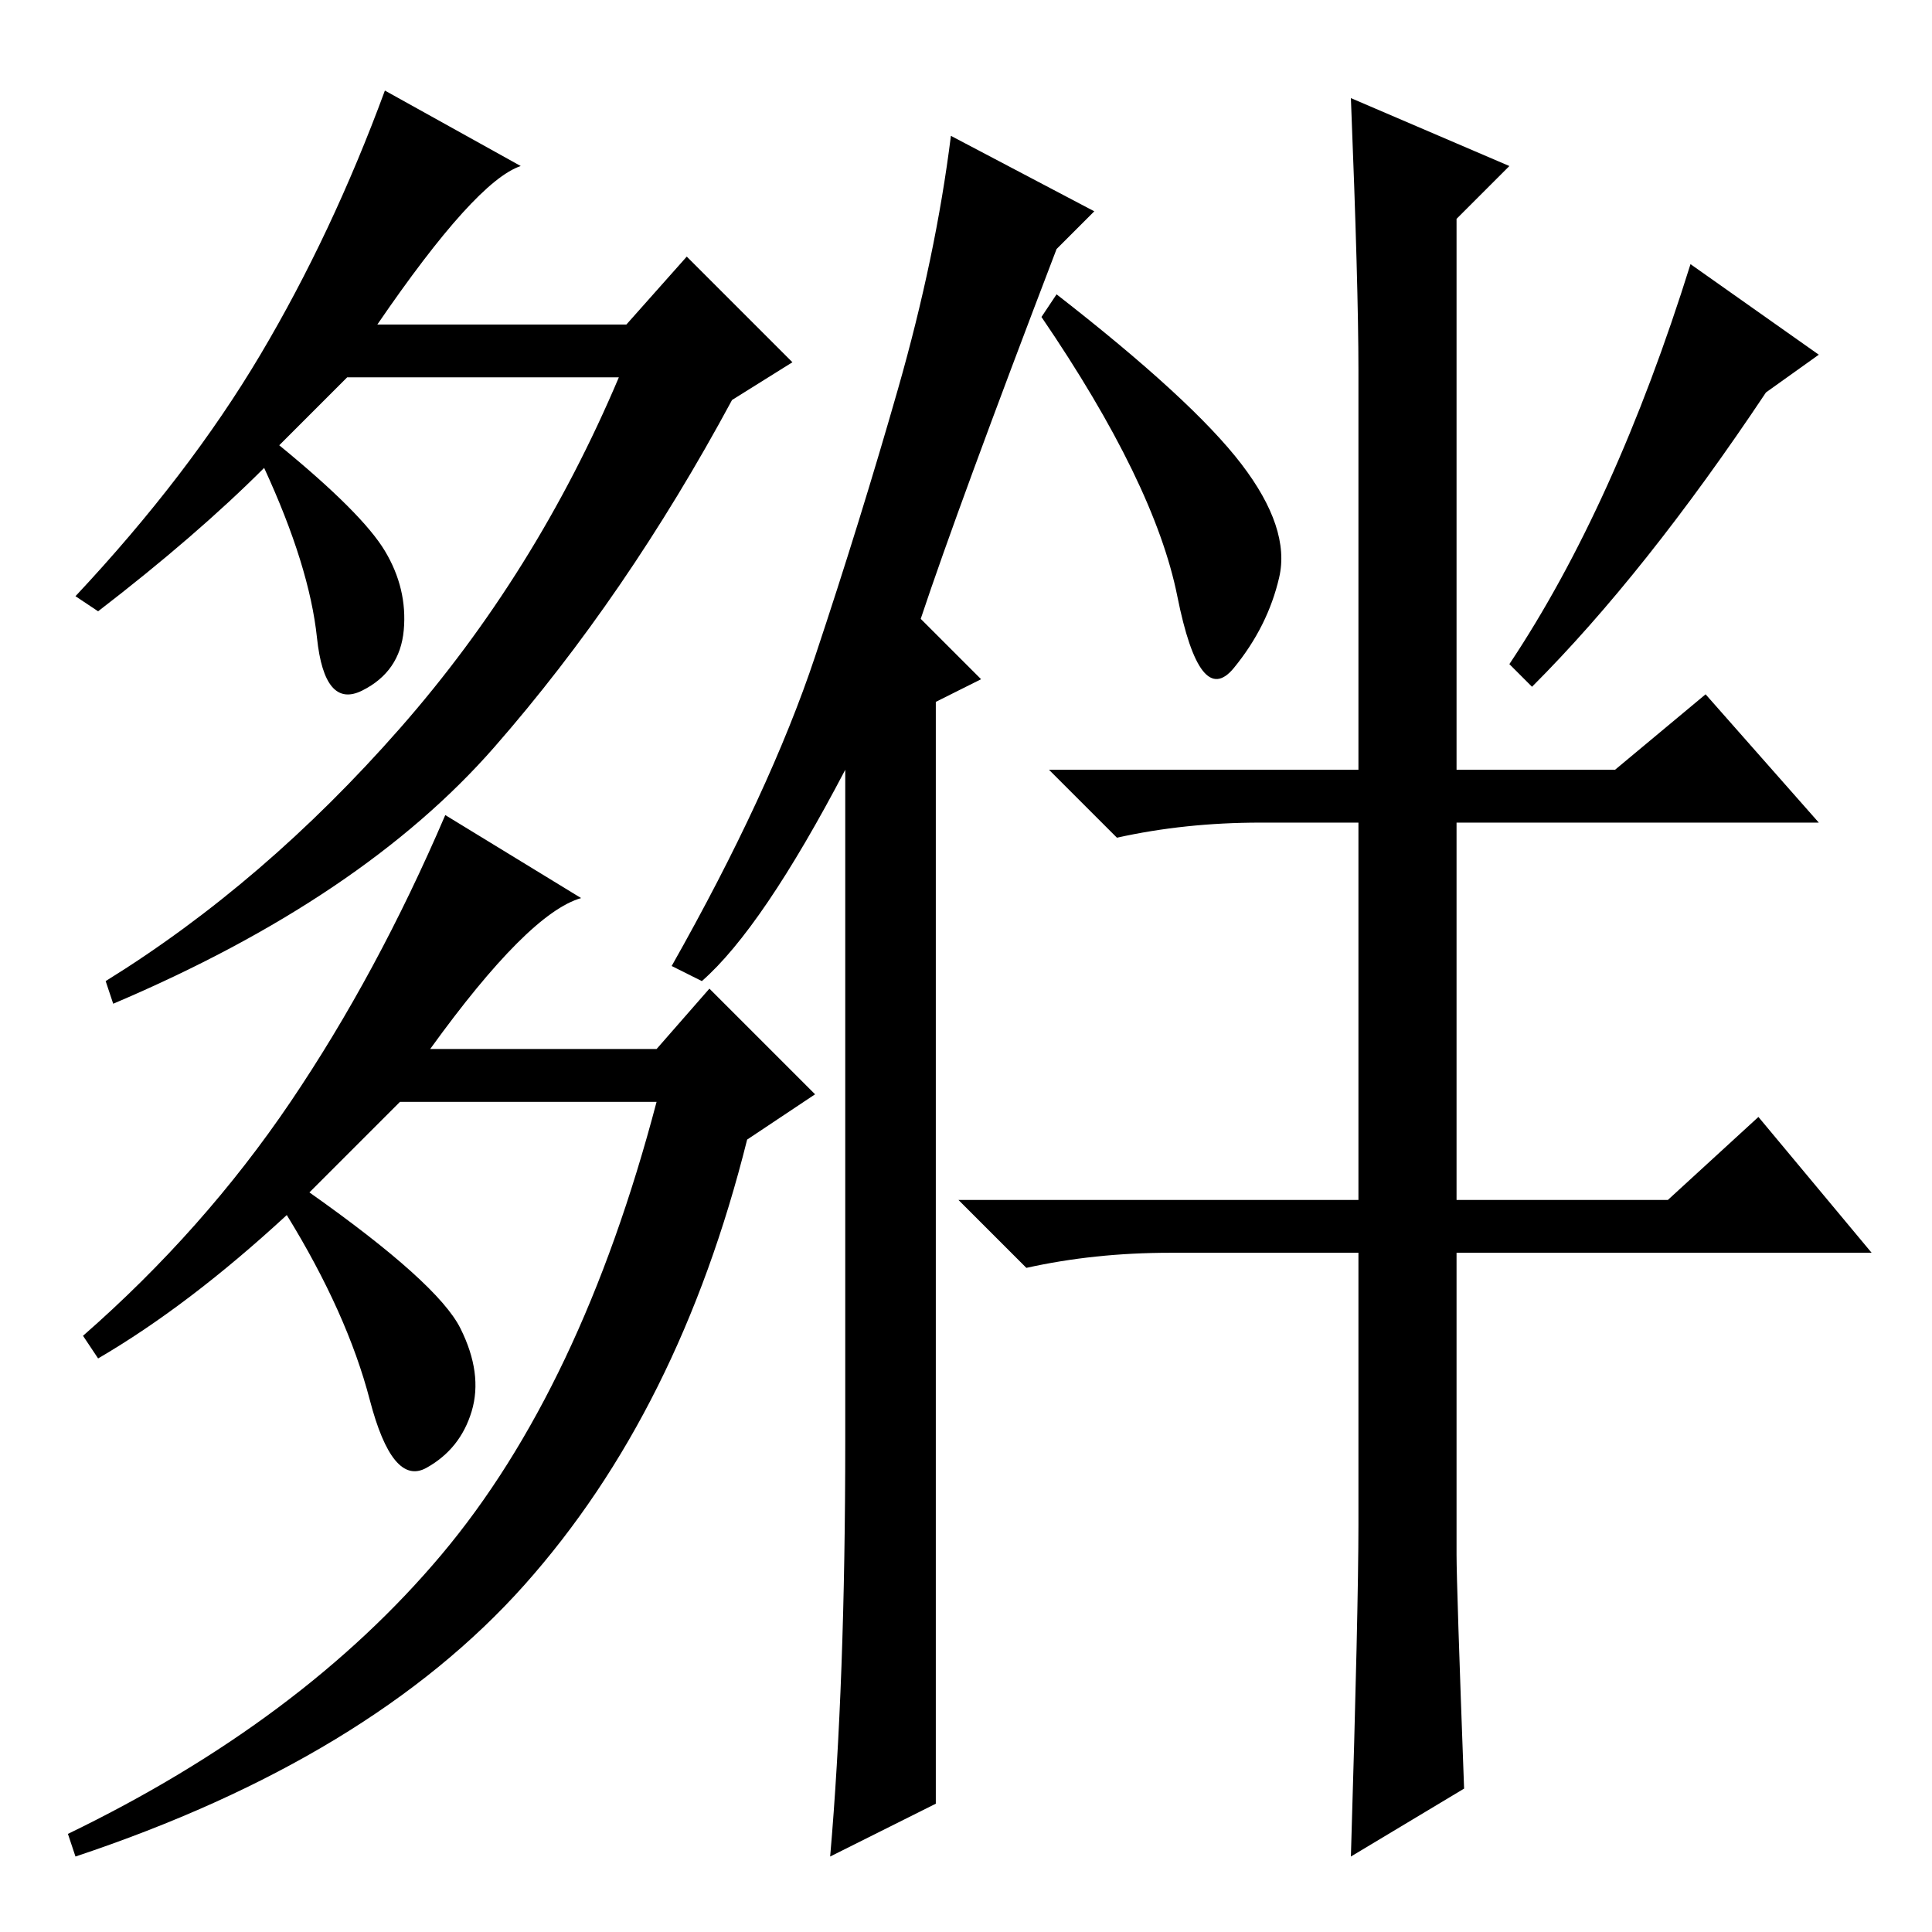 <?xml version="1.0" standalone="no"?>
<!DOCTYPE svg PUBLIC "-//W3C//DTD SVG 1.1//EN" "http://www.w3.org/Graphics/SVG/1.1/DTD/svg11.dtd" >
<svg xmlns="http://www.w3.org/2000/svg" xmlns:xlink="http://www.w3.org/1999/xlink" version="1.1" viewBox="0 -36 256 256">
  <g transform="matrix(1 0 0 -1 0 220)">
   <path fill="currentColor"
d="M50 213h33l8 9l14 -14l-8 -5q-14 -26 -31.5 -46t-50.5 -34l-1 3q21 13 39 33.5t29 46.5h-36l-9 -9q11 -9 14 -14t2.5 -10.5t-5.5 -8t-6 7t-7 22.5q-9 -9 -22 -19l-3 2q15 16 24.5 32t16.5 35l18 -10q-6 -2 -19 -21zM13 76l-2 3q16 14 27.5 31t20.5 38l18 -11
q-7 -2 -20 -20h30l7 8l14 -14l-9 -6q-9 -36 -29.5 -59t-59.5 -36l-1 3q31 15 49.5 37t28.5 60h-34l-12 -12q17 -12 20 -18t1.5 -11t-6 -7.5t-7.5 9t-11 24.5q-13 -12 -25 -19zM124 17l-14 -7q2 23 2 55v89q-11 -21 -19 -28l-4 2q13 23 19 41t11 35.5t7 33.5l19 -10l-5 -5
q-13 -34 -18 -49l8 -8l-6 -3v-146zM234 204q-16 -24 -31 -39l-3 3q14 21 24 53l17 -12zM164.5 194.5q6.5 -8.5 5 -15t-6 -12t-7.5 9.5t-18 37l2 3q18 -14 24.5 -22.5zM194 19l-15 -9q1 33 1 44v36h-25q-10 0 -19 -2l-9 9h53v50h-13q-10 0 -19 -2l-9 9h41v53q0 11 -1 36
l21 -9l-7 -7v-73h21l12 10l15 -17h-48v-50h28l12 11l15 -18h-55v-40q0 -4 1 -31z" />
  </g>

</svg>
